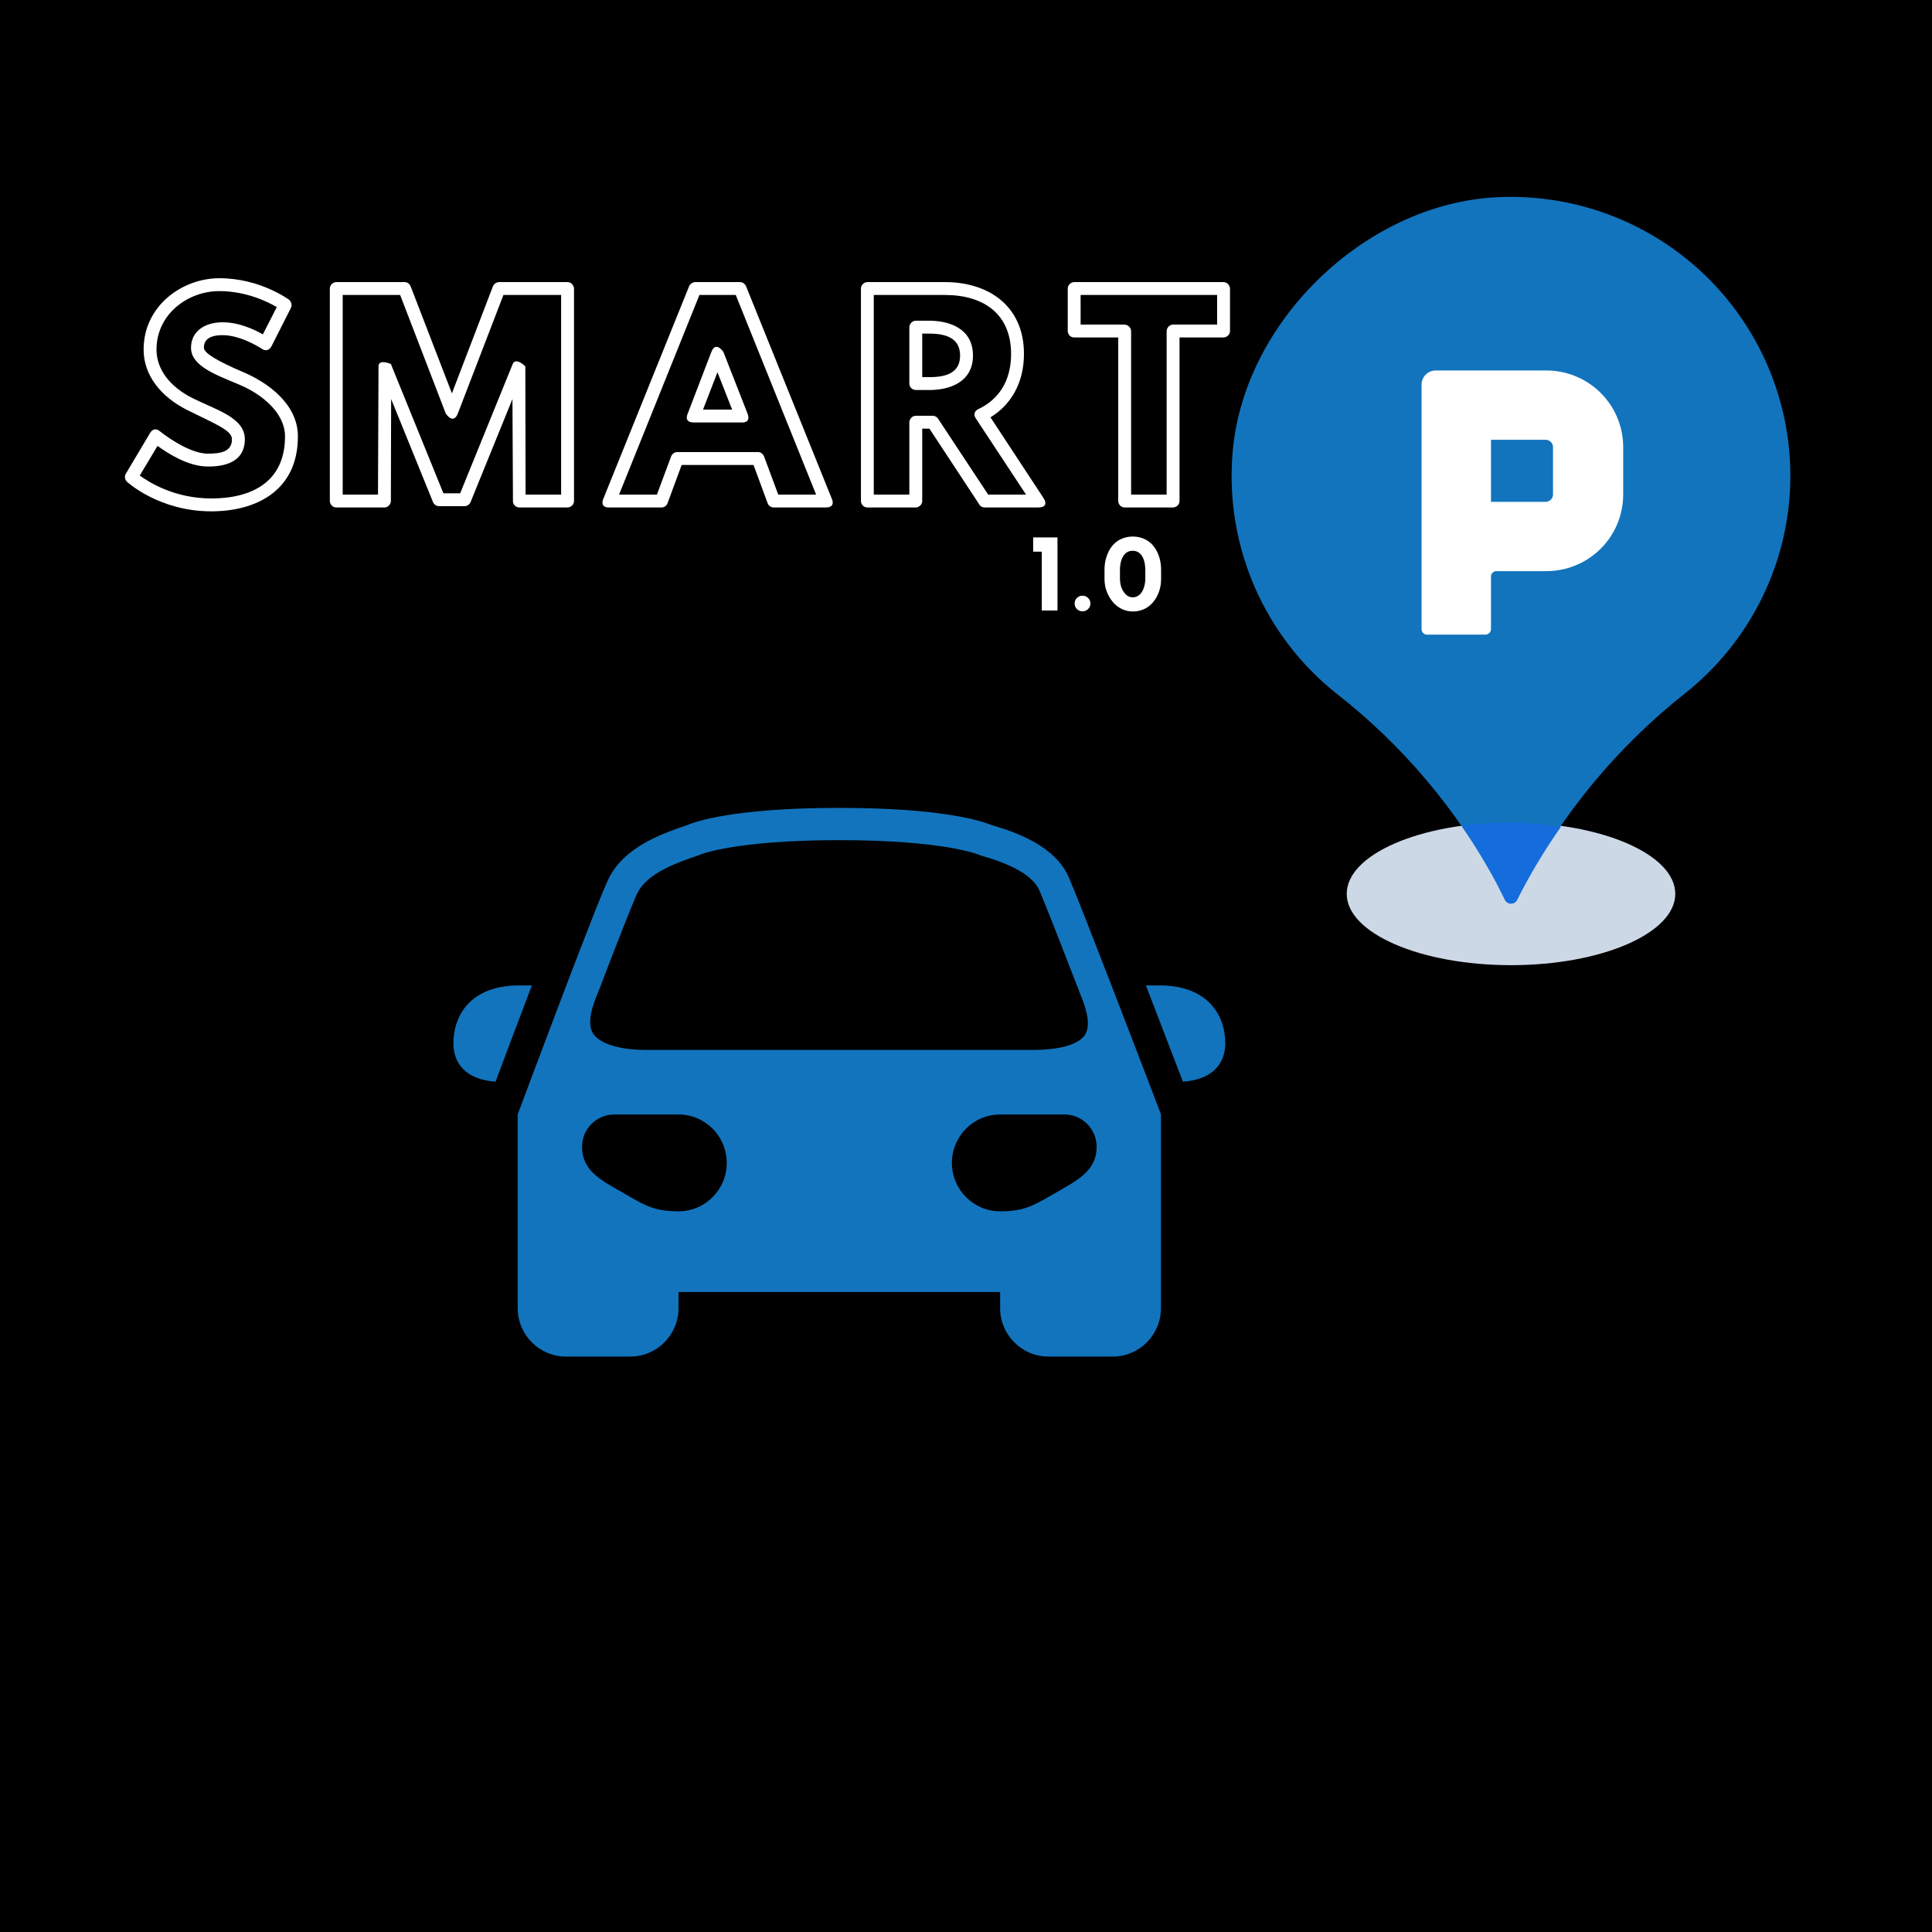 <?xml version="1.0" encoding="UTF-8"?>
<svg xmlns="http://www.w3.org/2000/svg" xmlns:xlink="http://www.w3.org/1999/xlink" width="375pt" height="375pt" viewBox="0 0 375 375" version="1.2">
<defs>
<g>
<symbol overflow="visible" id="glyph1-0">
<path style="stroke:none;" d=""/>
</symbol>
<symbol overflow="visible" id="glyph1-1">
<path style="stroke:none;" d="M 1.203 -14.188 L 5.922 -14.188 L 5.922 0 L 2.875 0 L 2.875 -11.422 L 1.203 -11.422 Z M 1.203 -14.188 "/>
</symbol>
<symbol overflow="visible" id="glyph1-2">
<path style="stroke:none;" d="M 2.484 -2.875 C 2.91 -2.875 3.27 -2.727 3.562 -2.438 C 3.863 -2.145 4.016 -1.785 4.016 -1.359 C 4.016 -0.93 3.863 -0.57 3.562 -0.281 C 3.27 0.008 2.91 0.156 2.484 0.156 C 2.055 0.156 1.691 0.008 1.391 -0.281 C 1.098 -0.57 0.953 -0.93 0.953 -1.359 C 0.953 -1.785 1.098 -2.145 1.391 -2.438 C 1.691 -2.727 2.055 -2.875 2.484 -2.875 Z M 2.484 -2.875 "/>
</symbol>
<symbol overflow="visible" id="glyph1-3">
<path style="stroke:none;" d="M 6.312 -14.359 C 7.113 -14.359 7.852 -14.203 8.531 -13.891 C 9.219 -13.586 9.801 -13.145 10.281 -12.562 C 10.75 -11.988 11.117 -11.305 11.391 -10.516 C 11.66 -9.734 11.797 -8.852 11.797 -7.875 L 11.797 -6.141 C 11.797 -5.223 11.656 -4.379 11.375 -3.609 C 11.094 -2.836 10.707 -2.164 10.219 -1.594 C 9.727 -1.008 9.148 -0.566 8.484 -0.266 C 7.816 0.035 7.094 0.188 6.312 0.188 C 5.562 0.188 4.848 0.023 4.172 -0.297 C 3.492 -0.617 2.906 -1.082 2.406 -1.688 C 1.926 -2.258 1.539 -2.922 1.25 -3.672 C 0.957 -4.43 0.812 -5.254 0.812 -6.141 L 0.812 -7.875 C 0.812 -8.832 0.945 -9.707 1.219 -10.5 C 1.488 -11.301 1.852 -11.984 2.312 -12.547 C 2.801 -13.141 3.383 -13.586 4.062 -13.891 C 4.75 -14.203 5.5 -14.359 6.312 -14.359 Z M 8.734 -7.781 C 8.734 -9.062 8.484 -10.047 7.984 -10.734 C 7.566 -11.305 7 -11.594 6.281 -11.594 C 5.562 -11.594 4.992 -11.305 4.578 -10.734 C 4.066 -10.047 3.812 -9.062 3.812 -7.781 L 3.812 -6.281 C 3.812 -5.719 3.879 -5.195 4.016 -4.719 C 4.148 -4.25 4.352 -3.844 4.625 -3.5 C 5.07 -2.875 5.625 -2.562 6.281 -2.562 C 6.656 -2.562 6.988 -2.648 7.281 -2.828 C 7.582 -3.004 7.836 -3.254 8.047 -3.578 C 8.266 -3.91 8.43 -4.301 8.547 -4.75 C 8.672 -5.207 8.734 -5.719 8.734 -6.281 Z M 8.734 -7.781 "/>
</symbol>
<symbol overflow="visible" id="glyph0-0">
<path style="stroke:none;" d="M 19 -40.746 C 24.246 -40.746 28.445 -38.645 30.148 -37.645 L 27.445 -32.348 C 25.848 -33.246 22.898 -34.695 19.648 -34.695 C 16.047 -34.695 13.5 -32.848 13.5 -29.746 C 13.5 -26.148 18.5 -24.449 22.848 -22.598 C 27.297 -20.746 31.746 -17.098 31.746 -12.547 C 31.746 -3.602 25.148 -0.5 17.449 -0.5 C 10.348 -0.5 5.398 -3.602 3.551 -4.949 L 7 -10.699 C 8.898 -9.348 12.848 -6.699 16.75 -6.699 C 18.547 -6.699 23.949 -6.801 23.949 -12 C 23.949 -16.199 18.348 -17.699 13.949 -19.898 C 9.25 -22.199 6.801 -25.699 6.801 -29.398 C 6.801 -36.246 12.848 -40.746 19 -40.746 Z M 19 -43.246 C 11.797 -43.246 4.301 -37.895 4.301 -29.398 C 4.301 -24.449 7.598 -20.246 12.797 -17.648 C 18.199 -14.949 21.449 -13.75 21.449 -12 C 21.449 -9.449 19 -9.199 16.75 -9.199 C 12.797 -9.199 7.449 -13.547 7.449 -13.547 C 6.398 -14.398 5.75 -13.547 5.551 -13.199 L 0.852 -5.301 C 0.551 -4.848 0.648 -4.148 1.051 -3.75 C 1.199 -3.648 7.301 2 17.449 2 C 25.797 2 34.246 -1.75 34.246 -12.547 C 34.246 -18.75 28.547 -22.898 23.797 -24.949 C 18.75 -27.098 16 -28.695 16 -29.746 C 16 -31.098 16.797 -32.195 19.648 -32.195 C 23.297 -32.195 27.246 -29.547 27.246 -29.547 C 28.195 -28.898 28.848 -29.547 29.098 -29.996 L 32.898 -37.496 C 33.148 -37.996 32.996 -38.695 32.496 -39.098 C 32.398 -39.145 26.898 -43.246 19 -43.246 Z M 19 -43.246 "/>
</symbol>
<symbol overflow="visible" id="glyph0-1">
<path style="stroke:none;" d="M 27.148 -1.5 L 23.898 -1.5 L 13.699 -26.598 C 13.699 -26.598 11.301 -27.648 11.301 -26.148 L 11.199 -1.25 L 4.348 -1.25 L 4.348 -39.996 L 15.5 -39.996 L 24.348 -17 C 24.348 -17 25.797 -14.699 26.699 -17 L 35.547 -39.996 L 46.746 -39.996 L 46.746 -1.25 L 39.848 -1.25 L 39.797 -26.148 C 39.797 -26.148 37.945 -27.996 37.348 -26.598 Z M 27.996 1 C 28.445 1 28.945 0.699 29.148 0.25 L 37.297 -19.797 L 37.395 0.051 C 37.395 0.648 37.895 1.25 38.645 1.25 L 47.996 1.25 C 48.496 1.25 49.246 0.801 49.246 0 L 49.246 -41.246 C 49.246 -41.746 48.746 -42.496 47.996 -42.496 L 34.695 -42.496 C 34.195 -42.496 33.695 -42.145 33.496 -41.645 L 25.547 -20.898 L 17.547 -41.645 C 17.348 -42.145 16.898 -42.496 16.398 -42.496 L 3.102 -42.496 C 2.551 -42.496 1.852 -41.996 1.852 -41.246 L 1.852 0 C 1.852 0.551 2.301 1.25 3.102 1.25 L 12.449 1.25 C 13.047 1.25 13.648 0.75 13.699 0.051 L 13.75 -19.797 L 21.898 0.25 C 22.098 0.699 22.547 1 23.098 1 Z M 27.996 1 "/>
</symbol>
<symbol overflow="visible" id="glyph0-2">
<path style="stroke:none;" d="M 26.449 -39.996 L 42.047 -1.25 L 34.695 -1.25 L 31.945 -8.648 C 31.746 -9.148 31.297 -9.5 30.797 -9.5 L 15.098 -9.5 C 14.547 -9.5 14.098 -9.148 13.898 -8.648 L 11.148 -1.25 L 3.801 -1.25 L 19.398 -39.996 Z M 28.445 -41.695 C 28.246 -42.145 27.797 -42.496 27.297 -42.496 L 18.598 -42.496 C 18.098 -42.496 17.598 -42.145 17.398 -41.695 L 0.75 -0.449 C 0 1.449 1.949 1.25 1.949 1.25 L 12.047 1.25 C 12.547 1.25 13 0.949 13.199 0.449 L 15.949 -7 L 29.898 -7 L 32.648 0.449 C 32.848 0.949 33.297 1.25 33.848 1.25 L 43.945 1.25 C 45.945 1.25 45.094 -0.449 45.094 -0.449 Z M 28.746 -16.949 L 24.047 -28.945 C 24.047 -28.945 22.547 -31.195 21.699 -28.898 L 17.098 -16.898 C 17.098 -16.898 16.297 -15.25 18.297 -15.25 L 27.598 -15.25 C 27.598 -15.25 29.445 -15.047 28.746 -16.949 Z M 25.746 -17.75 L 20.098 -17.75 L 22.898 -24.996 Z M 25.746 -17.75 "/>
</symbol>
<symbol overflow="visible" id="glyph0-3">
<path style="stroke:none;" d="M 4.348 -39.996 L 18.148 -39.996 C 25.746 -39.996 30.996 -36.246 30.996 -28.547 C 30.996 -23.199 28.496 -19.648 24.648 -17.848 C 24.199 -17.648 23.496 -17 24.148 -16.047 L 33.898 -1.25 L 26.547 -1.25 L 16.848 -15.949 C 16.648 -16.297 16.199 -16.547 15.848 -16.547 L 12.5 -16.547 C 11.699 -16.547 11.25 -15.797 11.25 -15.297 L 11.25 -1.25 L 4.348 -1.25 Z M 3.102 -42.496 C 2.551 -42.496 1.852 -41.996 1.852 -41.246 L 1.852 0 C 1.852 0.551 2.301 1.25 3.102 1.25 L 12.5 1.25 C 13 1.25 13.75 0.801 13.75 0 L 13.75 -14.047 L 15.148 -14.047 L 24.848 0.699 C 25.047 1.051 25.449 1.25 25.898 1.25 L 36.246 1.25 C 38.645 1.25 37.246 -0.648 37.246 -0.648 L 26.996 -16.25 C 30.945 -18.648 33.496 -22.898 33.496 -28.547 C 33.496 -37.895 26.598 -42.496 18.148 -42.496 Z M 12.5 -21.547 L 15.148 -21.547 C 18.949 -21.547 23.598 -22.996 23.598 -28.246 C 23.598 -33.496 19 -34.996 15.148 -34.996 L 12.5 -34.996 C 11.699 -34.996 11.25 -34.246 11.25 -33.746 L 11.25 -22.797 C 11.25 -21.996 11.949 -21.547 12.5 -21.547 Z M 13.75 -24.047 L 13.75 -32.496 L 15.148 -32.496 C 18.648 -32.496 21.098 -31.445 21.098 -28.246 C 21.098 -25.047 18.699 -24.047 15.148 -24.047 Z M 13.75 -24.047 "/>
</symbol>
<symbol overflow="visible" id="glyph0-4">
<path style="stroke:none;" d="M 3.449 -34.246 L 3.449 -39.996 L 29.945 -39.996 L 29.945 -34.246 L 21.398 -34.246 C 20.598 -34.246 20.148 -33.496 20.148 -32.996 L 20.148 -1.25 L 13.25 -1.25 L 13.25 -32.996 C 13.25 -33.746 12.5 -34.246 12 -34.246 Z M 0.949 -32.996 C 0.949 -32.445 1.398 -31.746 2.199 -31.746 L 10.75 -31.746 L 10.75 0 C 10.75 0.551 11.199 1.25 12 1.25 L 21.398 1.25 C 21.898 1.25 22.648 0.801 22.648 0 L 22.648 -31.746 L 31.195 -31.746 C 31.695 -31.746 32.445 -32.195 32.445 -32.996 L 32.445 -41.246 C 32.445 -41.746 31.945 -42.496 31.195 -42.496 L 2.199 -42.496 C 1.648 -42.496 0.949 -41.996 0.949 -41.246 Z M 0.949 -32.996 "/>
</symbol>
</g>
<clipPath id="clip1">
  <path d="M 222 191 L 237.914 191 L 237.914 210 L 222 210 Z M 222 191 "/>
</clipPath>
<clipPath id="clip2">
  <path d="M 100 156.809 L 226 156.809 L 226 263.309 L 100 263.309 Z M 100 156.809 "/>
</clipPath>
<clipPath id="clip3">
  <path d="M 261 159 L 326 159 L 326 187.5 L 261 187.5 Z M 261 159 "/>
</clipPath>
<clipPath id="clip4">
  <path d="M 239 38 L 347.414 38 L 347.414 176 L 239 176 Z M 239 38 "/>
</clipPath>
</defs>
<g id="surface1">
<rect x="0" y="0" width="375" height="375" style="fill:rgb(100%,100%,100%);fill-opacity:1;stroke:none;"/>
<rect x="0" y="0" width="375" height="375" style="fill:rgb(100%,100%,100%);fill-opacity:1;stroke:none;"/>
<rect x="0" y="0" width="375" height="375" style="fill:rgb(0%,0%,0%);fill-opacity:1;stroke:none;"/>
<path style=" stroke:none;fill-rule:nonzero;fill:rgb(7.059%,45.49%,74.12%);fill-opacity:1;" d="M 103.238 191.266 L 100.797 191.266 C 91.363 191.266 88.004 197.07 88.004 202.504 C 88.004 205.148 89.176 209.414 96.188 209.953 C 98.145 204.723 100.699 197.934 103.238 191.266 Z M 103.238 191.266 "/>
<g clip-path="url(#clip1)" clip-rule="nonzero">
<path style=" stroke:none;fill-rule:nonzero;fill:rgb(7.059%,45.49%,74.12%);fill-opacity:1;" d="M 225.027 191.266 L 222.418 191.266 C 225.246 198.59 228.008 205.797 229.605 209.953 C 236.645 209.426 237.824 205.152 237.824 202.504 C 237.824 197.07 234.465 191.266 225.027 191.266 Z M 225.027 191.266 "/>
</g>
<g clip-path="url(#clip2)" clip-rule="nonzero">
<path style=" stroke:none;fill-rule:nonzero;fill:rgb(7.059%,45.49%,74.12%);fill-opacity:1;" d="M 225.133 215.742 C 224.805 214.863 220.363 203.23 215.965 191.863 C 215.922 191.762 215.891 191.676 215.855 191.574 C 212.203 182.129 208.613 172.934 207.465 170.305 C 204.848 164.34 197.652 161.633 192.371 160.113 C 190.742 159.438 183.145 156.809 162.914 156.809 C 142.316 156.809 134.812 159.535 133.375 160.152 C 128.539 161.805 121.336 164.309 118.223 170.363 C 116.109 174.484 102.262 211.551 100.688 215.758 L 100.488 216.293 L 100.488 253.91 C 100.488 259.094 104.688 263.309 109.852 263.309 L 122.336 263.309 C 127.5 263.309 131.699 259.094 131.699 253.91 L 131.699 250.777 L 194.125 250.777 L 194.125 253.91 C 194.125 259.094 198.328 263.309 203.492 263.309 L 215.977 263.309 C 221.141 263.309 225.34 259.094 225.34 253.91 L 225.34 216.289 Z M 116.012 192.781 L 116.258 192.18 L 116.199 192.34 C 119.863 182.75 122.984 174.77 123.773 173.234 C 125.758 169.367 131.629 167.363 135.516 166.039 L 135.812 165.922 C 135.875 165.891 142.461 163.074 162.914 163.074 C 183.363 163.074 189.949 165.891 189.977 165.902 L 190.461 166.086 C 192.816 166.758 199.98 168.797 201.746 172.832 C 202.789 175.223 206.043 183.543 209.473 192.402 L 209.457 192.406 L 209.707 193.012 C 209.754 193.133 209.812 193.281 209.867 193.422 C 209.953 193.637 210.039 193.863 210.125 194.082 C 210.887 196.102 211.773 199.082 210.559 200.91 C 209.305 202.77 205.688 203.793 200.371 203.793 L 125.457 203.793 C 120.137 203.793 116.41 202.539 115.16 200.672 C 113.695 198.492 115.262 194.633 116.012 192.781 Z M 131.699 235.117 C 126.469 235.117 124.875 233.758 119.465 230.684 C 115.84 228.625 112.973 226.684 112.973 222.586 C 112.973 219.125 115.77 216.324 119.215 216.324 C 121.57 216.324 128.879 216.324 131.699 216.324 C 136.871 216.324 141.062 220.527 141.062 225.719 C 141.062 230.914 136.871 235.117 131.699 235.117 Z M 184.762 225.719 C 184.762 220.527 188.957 216.324 194.125 216.324 C 196.949 216.324 204.254 216.324 206.613 216.324 C 210.059 216.324 212.855 219.125 212.855 222.586 C 212.855 226.684 209.988 228.625 206.363 230.684 C 200.957 233.758 199.359 235.117 194.125 235.117 C 188.957 235.117 184.762 230.914 184.762 225.719 Z M 184.762 225.719 "/>
</g>
<g clip-path="url(#clip3)" clip-rule="nonzero">
<path style=" stroke:none;fill-rule:nonzero;fill:rgb(79.999%,84.709%,89.799%);fill-opacity:1;" d="M 325.172 173.492 C 325.172 181.129 310.895 187.34 293.285 187.34 C 275.68 187.34 261.398 181.129 261.398 173.492 C 261.398 165.852 275.68 159.641 293.285 159.641 C 310.895 159.641 325.172 165.852 325.172 173.492 Z M 325.172 173.492 "/>
</g>
<g clip-path="url(#clip4)" clip-rule="nonzero">
<path style=" stroke:none;fill-rule:nonzero;fill:rgb(7.059%,45.49%,74.12%);fill-opacity:1;" d="M 347.508 92.406 C 347.508 90.578 347.418 88.754 347.234 86.934 C 347.047 85.113 346.773 83.305 346.406 81.512 C 346.039 79.723 345.582 77.953 345.031 76.207 C 344.484 74.461 343.852 72.746 343.129 71.062 C 342.41 69.383 341.605 67.738 340.719 66.141 C 339.828 64.539 338.863 62.988 337.816 61.484 C 336.773 59.98 335.652 58.535 334.461 57.145 C 333.27 55.754 332.008 54.43 330.684 53.168 C 329.355 51.906 327.969 50.711 326.52 49.59 C 325.074 48.469 323.57 47.422 322.02 46.453 C 320.465 45.484 318.863 44.594 317.219 43.785 C 315.578 42.977 313.895 42.254 312.176 41.617 C 310.461 40.977 308.715 40.43 306.941 39.965 C 305.168 39.504 303.375 39.133 301.562 38.855 C 299.754 38.574 297.934 38.387 296.102 38.289 C 294.273 38.195 292.441 38.191 290.609 38.277 C 264.789 39.52 240.836 62.906 239.188 88.648 C 239.035 90.816 239.016 92.988 239.125 95.16 C 239.234 97.328 239.473 99.488 239.844 101.629 C 240.215 103.77 240.715 105.883 241.34 107.965 C 241.969 110.047 242.719 112.082 243.59 114.074 C 244.465 116.066 245.453 117.996 246.562 119.867 C 247.668 121.738 248.883 123.539 250.207 125.266 C 251.535 126.988 252.957 128.629 254.48 130.18 C 256.004 131.734 257.617 133.191 259.316 134.547 C 265.762 139.57 271.621 145.199 276.887 151.441 C 282.156 157.684 286.719 164.402 290.578 171.598 L 292.137 174.703 C 292.25 174.914 292.41 175.082 292.617 175.203 C 292.82 175.328 293.047 175.391 293.285 175.391 C 293.527 175.391 293.75 175.328 293.957 175.203 C 294.164 175.082 294.324 174.914 294.438 174.703 L 295.34 172.934 C 299.219 165.488 303.836 158.531 309.188 152.062 C 314.539 145.594 320.512 139.758 327.102 134.547 C 328.684 133.293 330.191 131.953 331.625 130.527 C 333.059 129.102 334.406 127.598 335.672 126.023 C 336.934 124.445 338.105 122.801 339.184 121.094 C 340.266 119.387 341.242 117.621 342.125 115.805 C 343.004 113.984 343.781 112.125 344.449 110.219 C 345.121 108.312 345.684 106.379 346.137 104.41 C 346.59 102.441 346.93 100.453 347.16 98.445 C 347.391 96.441 347.504 94.426 347.508 92.406 Z M 347.508 92.406 "/>
</g>
<path style=" stroke:none;fill-rule:nonzero;fill:rgb(8.24%,42.349%,86.67%);fill-opacity:1;" d="M 293.285 159.641 C 290.078 159.648 286.883 159.863 283.703 160.293 C 286.242 163.91 288.535 167.68 290.578 171.598 L 292.137 174.703 C 292.25 174.914 292.41 175.082 292.617 175.203 C 292.82 175.328 293.047 175.391 293.285 175.391 C 293.527 175.391 293.75 175.328 293.957 175.203 C 294.164 175.082 294.324 174.914 294.438 174.703 L 295.34 172.934 C 297.617 168.633 300.16 164.492 302.961 160.512 C 299.754 160.008 296.531 159.719 293.285 159.641 Z M 293.285 159.641 "/>
<path style=" stroke:none;fill-rule:nonzero;fill:rgb(100%,100%,100%);fill-opacity:1;" d="M 300.004 71.91 L 278.664 71.91 C 278.301 71.91 277.953 71.98 277.617 72.121 C 277.281 72.258 276.984 72.457 276.73 72.711 C 276.473 72.969 276.273 73.266 276.137 73.598 C 275.996 73.934 275.926 74.281 275.926 74.645 L 275.926 122.125 C 275.926 122.266 275.953 122.402 276.008 122.531 C 276.062 122.66 276.137 122.773 276.238 122.875 C 276.336 122.973 276.449 123.051 276.582 123.102 C 276.711 123.156 276.844 123.184 276.984 123.184 L 288.309 123.184 C 288.449 123.184 288.586 123.156 288.719 123.102 C 288.848 123.051 288.965 122.973 289.066 122.875 C 289.168 122.777 289.25 122.664 289.305 122.535 C 289.363 122.402 289.395 122.27 289.398 122.125 L 289.398 111.91 C 289.398 111.77 289.426 111.637 289.477 111.508 C 289.531 111.375 289.609 111.262 289.707 111.164 C 289.805 111.062 289.922 110.988 290.051 110.934 C 290.18 110.883 290.316 110.855 290.453 110.855 L 300.004 110.855 C 300.988 110.863 301.965 110.777 302.934 110.594 C 303.902 110.414 304.844 110.137 305.754 109.766 C 306.668 109.398 307.535 108.941 308.359 108.402 C 309.18 107.859 309.941 107.246 310.641 106.555 C 311.344 105.859 311.969 105.109 312.52 104.293 C 313.066 103.477 313.531 102.613 313.914 101.707 C 314.293 100.801 314.578 99.863 314.77 98.898 C 314.965 97.938 315.062 96.961 315.062 95.98 L 315.062 86.664 C 315.055 85.684 314.949 84.715 314.75 83.758 C 314.551 82.801 314.258 81.871 313.875 80.973 C 313.492 80.07 313.027 79.219 312.477 78.41 C 311.922 77.602 311.297 76.855 310.598 76.168 C 309.898 75.484 309.141 74.875 308.32 74.34 C 307.5 73.805 306.637 73.352 305.727 72.988 C 304.816 72.621 303.883 72.348 302.918 72.168 C 301.957 71.988 300.984 71.902 300.004 71.91 Z M 301.438 95.98 C 301.438 96.168 301.398 96.352 301.328 96.527 C 301.254 96.699 301.152 96.855 301.016 96.988 C 300.883 97.121 300.727 97.227 300.555 97.297 C 300.379 97.371 300.195 97.406 300.004 97.406 L 289.398 97.406 L 289.398 85.359 L 300.004 85.359 C 300.195 85.359 300.379 85.395 300.555 85.469 C 300.727 85.539 300.883 85.645 301.016 85.777 C 301.152 85.91 301.254 86.066 301.328 86.238 C 301.398 86.414 301.438 86.598 301.438 86.785 Z M 301.438 95.98 "/>
<g style="fill:rgb(100%,100%,100%);fill-opacity:1;">
  <use xlink:href="#glyph0-0" x="23.575" y="97.25"/>
</g>
<g style="fill:rgb(100%,100%,100%);fill-opacity:1;">
  <use xlink:href="#glyph0-1" x="62.169" y="97.25"/>
</g>
<g style="fill:rgb(100%,100%,100%);fill-opacity:1;">
  <use xlink:href="#glyph0-2" x="116.361" y="97.25"/>
</g>
<g style="fill:rgb(100%,100%,100%);fill-opacity:1;">
  <use xlink:href="#glyph0-3" x="165.254" y="97.25"/>
</g>
<g style="fill:rgb(100%,100%,100%);fill-opacity:1;">
  <use xlink:href="#glyph0-4" x="206.298" y="97.25"/>
</g>
<g style="fill:rgb(100%,100%,100%);fill-opacity:1;">
  <use xlink:href="#glyph1-1" x="199.335" y="118.5"/>
</g>
<g style="fill:rgb(100%,100%,100%);fill-opacity:1;">
  <use xlink:href="#glyph1-2" x="207.633" y="118.5"/>
</g>
<g style="fill:rgb(100%,100%,100%);fill-opacity:1;">
  <use xlink:href="#glyph1-3" x="213.571" y="118.5"/>
</g>
</g>
</svg>
